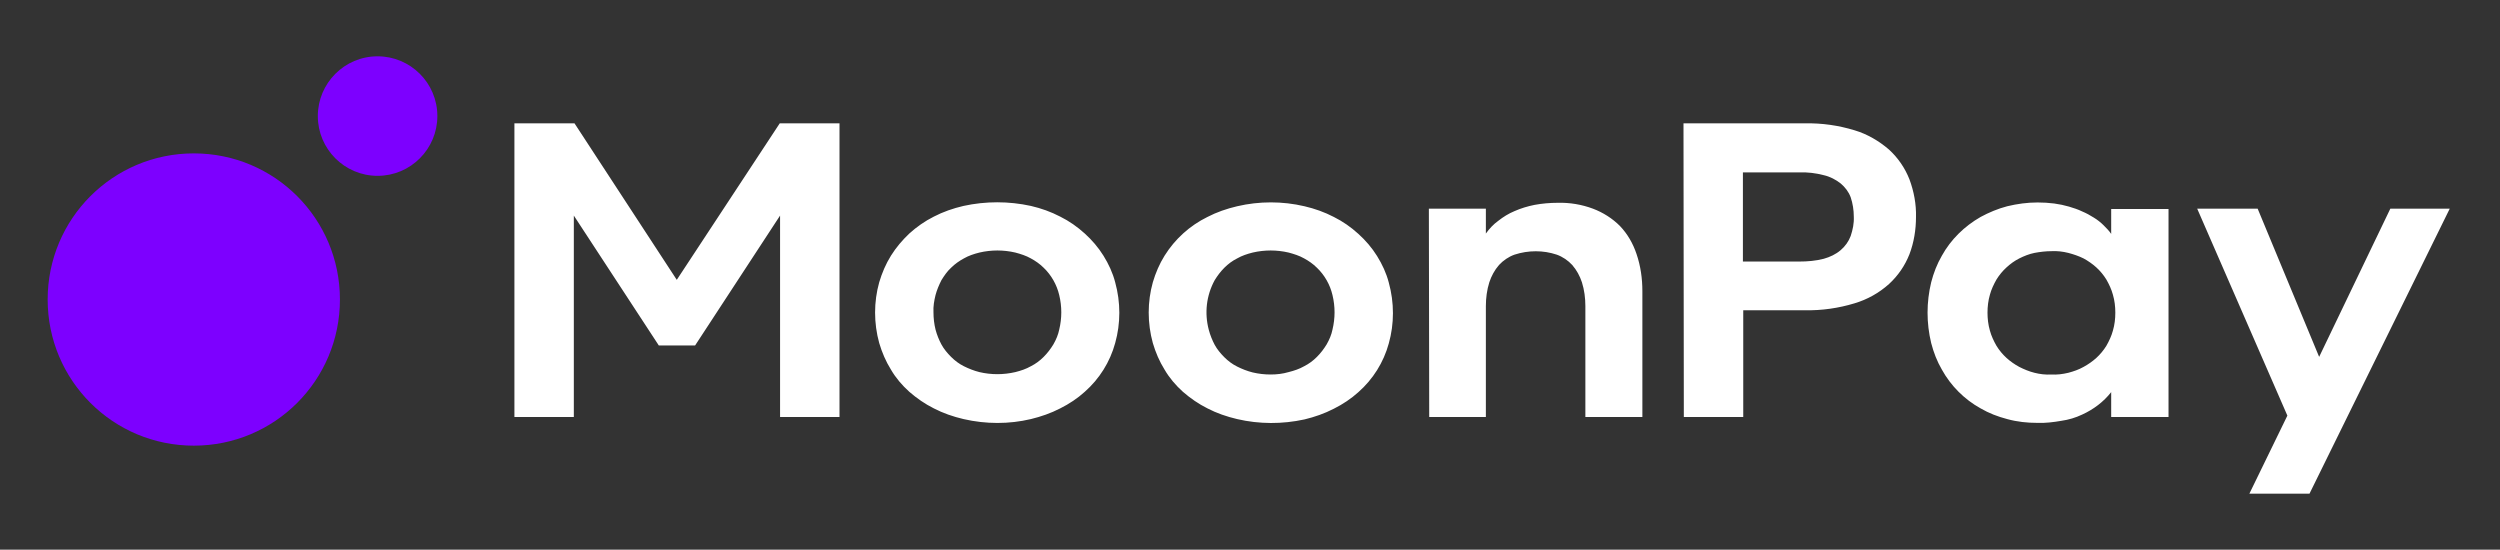 <svg width="141" height="31" viewBox="0 0 141 31" fill="none" xmlns="http://www.w3.org/2000/svg">
<rect x="0" y="0" width="141" height="31" fill="#333333" stroke="none"/>
<g id="MoonPay 1" clip-path="url(#clip0_588_2176)">
<g id="MP_LOGO">
<path id="Vector" d="M129.008 23.441L123.922 11.77H127.332L130.8 20.128L134.814 11.77H138.165L130.255 27.844H126.864L129.008 23.441ZM116.654 21.025C116.947 20.947 117.239 20.849 117.512 20.694C117.765 20.557 118.018 20.382 118.233 20.187C118.447 19.992 118.642 19.758 118.798 19.505C118.954 19.232 119.09 18.94 119.168 18.648C119.265 18.316 119.304 17.985 119.304 17.634C119.304 17.284 119.265 16.953 119.168 16.621C119.09 16.329 118.954 16.037 118.798 15.764C118.642 15.511 118.447 15.277 118.233 15.082C118.018 14.887 117.765 14.712 117.512 14.575C117.239 14.439 116.947 14.342 116.654 14.264C116.343 14.186 116.011 14.147 115.7 14.166C115.388 14.166 115.057 14.205 114.745 14.264C114.453 14.322 114.16 14.439 113.888 14.575C113.615 14.712 113.381 14.887 113.167 15.082C112.952 15.277 112.758 15.511 112.602 15.764C112.446 16.037 112.309 16.329 112.231 16.621C112.134 16.953 112.095 17.303 112.095 17.634C112.095 17.966 112.134 18.316 112.231 18.648C112.309 18.94 112.446 19.232 112.602 19.505C112.758 19.758 112.952 19.992 113.167 20.187C113.381 20.382 113.634 20.557 113.888 20.694C114.16 20.83 114.433 20.947 114.745 21.025C115.057 21.103 115.368 21.142 115.7 21.122C116.011 21.142 116.323 21.103 116.654 21.025ZM113.206 23.636C112.68 23.499 112.173 23.305 111.705 23.032C110.79 22.525 110.03 21.765 109.523 20.849C109.25 20.382 109.055 19.875 108.919 19.349C108.646 18.219 108.646 17.05 108.919 15.92C109.055 15.394 109.25 14.887 109.523 14.419C110.03 13.504 110.79 12.763 111.705 12.237C112.173 11.984 112.68 11.77 113.206 11.633C113.771 11.497 114.336 11.419 114.92 11.419C115.232 11.419 115.544 11.438 115.856 11.477C116.148 11.516 116.421 11.575 116.693 11.653C116.947 11.731 117.2 11.809 117.434 11.925C117.668 12.023 117.882 12.14 118.096 12.276C118.291 12.393 118.486 12.549 118.642 12.705C118.798 12.861 118.954 13.017 119.071 13.192V11.789H122.305V23.519H119.071V22.116C118.642 22.662 118.077 23.09 117.434 23.382C117.064 23.558 116.674 23.675 116.265 23.733C115.817 23.811 115.349 23.869 114.901 23.85C114.336 23.85 113.771 23.792 113.206 23.636ZM101.476 14.751C101.944 14.751 102.411 14.712 102.859 14.595C103.21 14.497 103.541 14.342 103.814 14.108C104.067 13.893 104.262 13.621 104.379 13.309C104.496 12.958 104.574 12.588 104.554 12.218C104.554 11.848 104.496 11.477 104.379 11.127C104.262 10.815 104.067 10.562 103.814 10.347C103.541 10.133 103.21 9.958 102.859 9.88C102.411 9.763 101.944 9.704 101.476 9.724H98.3V14.751H101.476ZM94.949 6.957H101.807C102.762 6.937 103.697 7.074 104.593 7.347C105.314 7.561 105.977 7.951 106.542 8.438C107.049 8.905 107.438 9.47 107.692 10.113C107.945 10.795 108.081 11.516 108.062 12.237C108.062 12.958 107.945 13.679 107.692 14.342C107.438 14.985 107.049 15.55 106.542 16.017C105.977 16.524 105.314 16.894 104.593 17.108C103.697 17.381 102.742 17.518 101.807 17.498H98.319V23.519H94.968L94.949 6.957ZM80.588 11.77H83.803V13.172C83.998 12.9 84.232 12.646 84.505 12.452C84.778 12.237 85.089 12.042 85.421 11.906C85.771 11.75 86.161 11.633 86.551 11.555C86.979 11.477 87.408 11.438 87.856 11.438C88.538 11.419 89.22 11.536 89.844 11.77C90.409 11.984 90.935 12.315 91.363 12.744C91.792 13.192 92.104 13.738 92.299 14.322C92.532 15.004 92.63 15.706 92.63 16.426V23.519H89.415V17.264C89.415 16.816 89.356 16.349 89.22 15.92C89.103 15.569 88.928 15.238 88.674 14.946C88.441 14.692 88.129 14.478 87.798 14.361C87.038 14.108 86.2 14.108 85.421 14.361C85.089 14.478 84.778 14.692 84.544 14.946C84.29 15.238 84.115 15.569 83.998 15.92C83.862 16.349 83.803 16.816 83.803 17.264V23.519H80.608L80.588 11.77ZM72.678 20.986C72.989 20.908 73.282 20.811 73.555 20.655C73.827 20.518 74.061 20.343 74.275 20.128C74.49 19.914 74.665 19.68 74.821 19.427C74.977 19.154 75.094 18.881 75.152 18.589C75.308 17.946 75.308 17.284 75.152 16.641C75.016 16.056 74.704 15.511 74.275 15.101C74.061 14.887 73.808 14.712 73.555 14.575C73.282 14.419 72.97 14.322 72.678 14.244C72.346 14.166 71.996 14.127 71.665 14.127C71.333 14.127 70.983 14.166 70.651 14.244C70.34 14.322 70.047 14.419 69.775 14.575C69.502 14.712 69.268 14.887 69.053 15.101C68.839 15.316 68.664 15.55 68.508 15.803C68.04 16.66 67.923 17.654 68.177 18.609C68.255 18.901 68.372 19.193 68.508 19.447C68.644 19.7 68.839 19.934 69.053 20.148C69.268 20.362 69.502 20.538 69.775 20.674C70.047 20.811 70.34 20.927 70.651 21.005C70.983 21.083 71.314 21.122 71.665 21.122C72.015 21.122 72.346 21.083 72.678 20.986ZM69.775 23.636C69.19 23.499 68.625 23.305 68.099 23.032C67.592 22.778 67.144 22.467 66.715 22.096C66.306 21.726 65.956 21.317 65.683 20.849C65.39 20.382 65.176 19.875 65.02 19.349C64.709 18.219 64.709 17.03 65.02 15.92C65.176 15.394 65.39 14.887 65.683 14.419C66.267 13.484 67.105 12.724 68.099 12.237C68.625 11.964 69.19 11.77 69.775 11.633C71.022 11.341 72.327 11.341 73.574 11.633C74.159 11.77 74.704 11.964 75.23 12.237C75.737 12.491 76.185 12.802 76.614 13.192C77.023 13.562 77.374 13.971 77.666 14.439C77.958 14.907 78.192 15.413 78.328 15.939C78.64 17.069 78.64 18.258 78.328 19.369C78.036 20.44 77.432 21.395 76.614 22.116C76.204 22.486 75.737 22.798 75.23 23.051C74.704 23.324 74.139 23.519 73.574 23.655C72.327 23.928 71.022 23.928 69.775 23.636ZM57.265 20.986C57.577 20.908 57.869 20.811 58.142 20.655C58.415 20.518 58.649 20.343 58.863 20.128C59.077 19.914 59.253 19.68 59.409 19.427C59.565 19.154 59.681 18.881 59.74 18.589C59.896 17.946 59.896 17.284 59.74 16.641C59.603 16.056 59.292 15.511 58.863 15.101C58.649 14.887 58.395 14.712 58.142 14.575C57.869 14.419 57.558 14.322 57.265 14.244C56.934 14.166 56.583 14.127 56.252 14.127C55.921 14.127 55.57 14.166 55.239 14.244C54.927 14.322 54.635 14.419 54.362 14.575C54.109 14.712 53.856 14.887 53.641 15.101C53.427 15.296 53.252 15.55 53.096 15.803C52.959 16.076 52.842 16.349 52.764 16.641C52.687 16.953 52.628 17.284 52.648 17.615C52.648 17.946 52.687 18.277 52.764 18.589C52.842 18.881 52.959 19.174 53.096 19.427C53.232 19.68 53.427 19.914 53.641 20.128C53.856 20.343 54.089 20.518 54.362 20.655C54.635 20.791 54.927 20.908 55.239 20.986C55.57 21.064 55.901 21.103 56.252 21.103C56.583 21.103 56.934 21.064 57.265 20.986ZM54.343 23.636C53.758 23.499 53.193 23.305 52.667 23.032C52.16 22.778 51.712 22.467 51.284 22.096C50.874 21.726 50.524 21.317 50.251 20.849C49.959 20.382 49.744 19.875 49.588 19.349C49.277 18.219 49.277 17.03 49.588 15.92C49.744 15.394 49.959 14.887 50.251 14.419C50.543 13.952 50.894 13.543 51.284 13.172C51.693 12.802 52.16 12.471 52.667 12.218C53.193 11.945 53.758 11.75 54.343 11.614C55.59 11.341 56.895 11.341 58.142 11.614C58.727 11.75 59.272 11.945 59.798 12.218C60.305 12.471 60.753 12.783 61.182 13.172C61.591 13.543 61.942 13.952 62.234 14.419C62.526 14.887 62.76 15.394 62.896 15.92C63.208 17.05 63.208 18.238 62.896 19.349C62.604 20.421 62 21.375 61.182 22.096C60.773 22.467 60.305 22.778 59.798 23.032C59.272 23.305 58.707 23.499 58.142 23.636C56.915 23.928 55.609 23.928 54.343 23.636ZM29.013 6.957H32.403L38.17 15.783L43.977 6.957H47.348V23.519H43.996V12.159L39.203 19.485H37.157L32.364 12.159V23.519H29.013V6.957Z" fill="white"/>
</g>
<path id="MP_EM_LOGO" d="M21.296 9.917C23.167 9.917 24.667 8.398 24.667 6.547C24.667 4.676 23.147 3.176 21.296 3.176C19.426 3.176 17.925 4.696 17.925 6.547C17.925 8.398 19.426 9.917 21.296 9.917ZM10.931 25.135C6.371 25.135 2.688 21.452 2.688 16.893C2.688 12.334 6.371 8.651 10.931 8.651C15.49 8.651 19.172 12.334 19.172 16.893C19.172 21.452 15.49 25.135 10.931 25.135Z" fill="#7D00FF"/>
</g>
<defs>
<clipPath id="clip0_588_2176">
<rect width="140.854" height="31" fill="white"/>
</clipPath>
</defs>
</svg>
